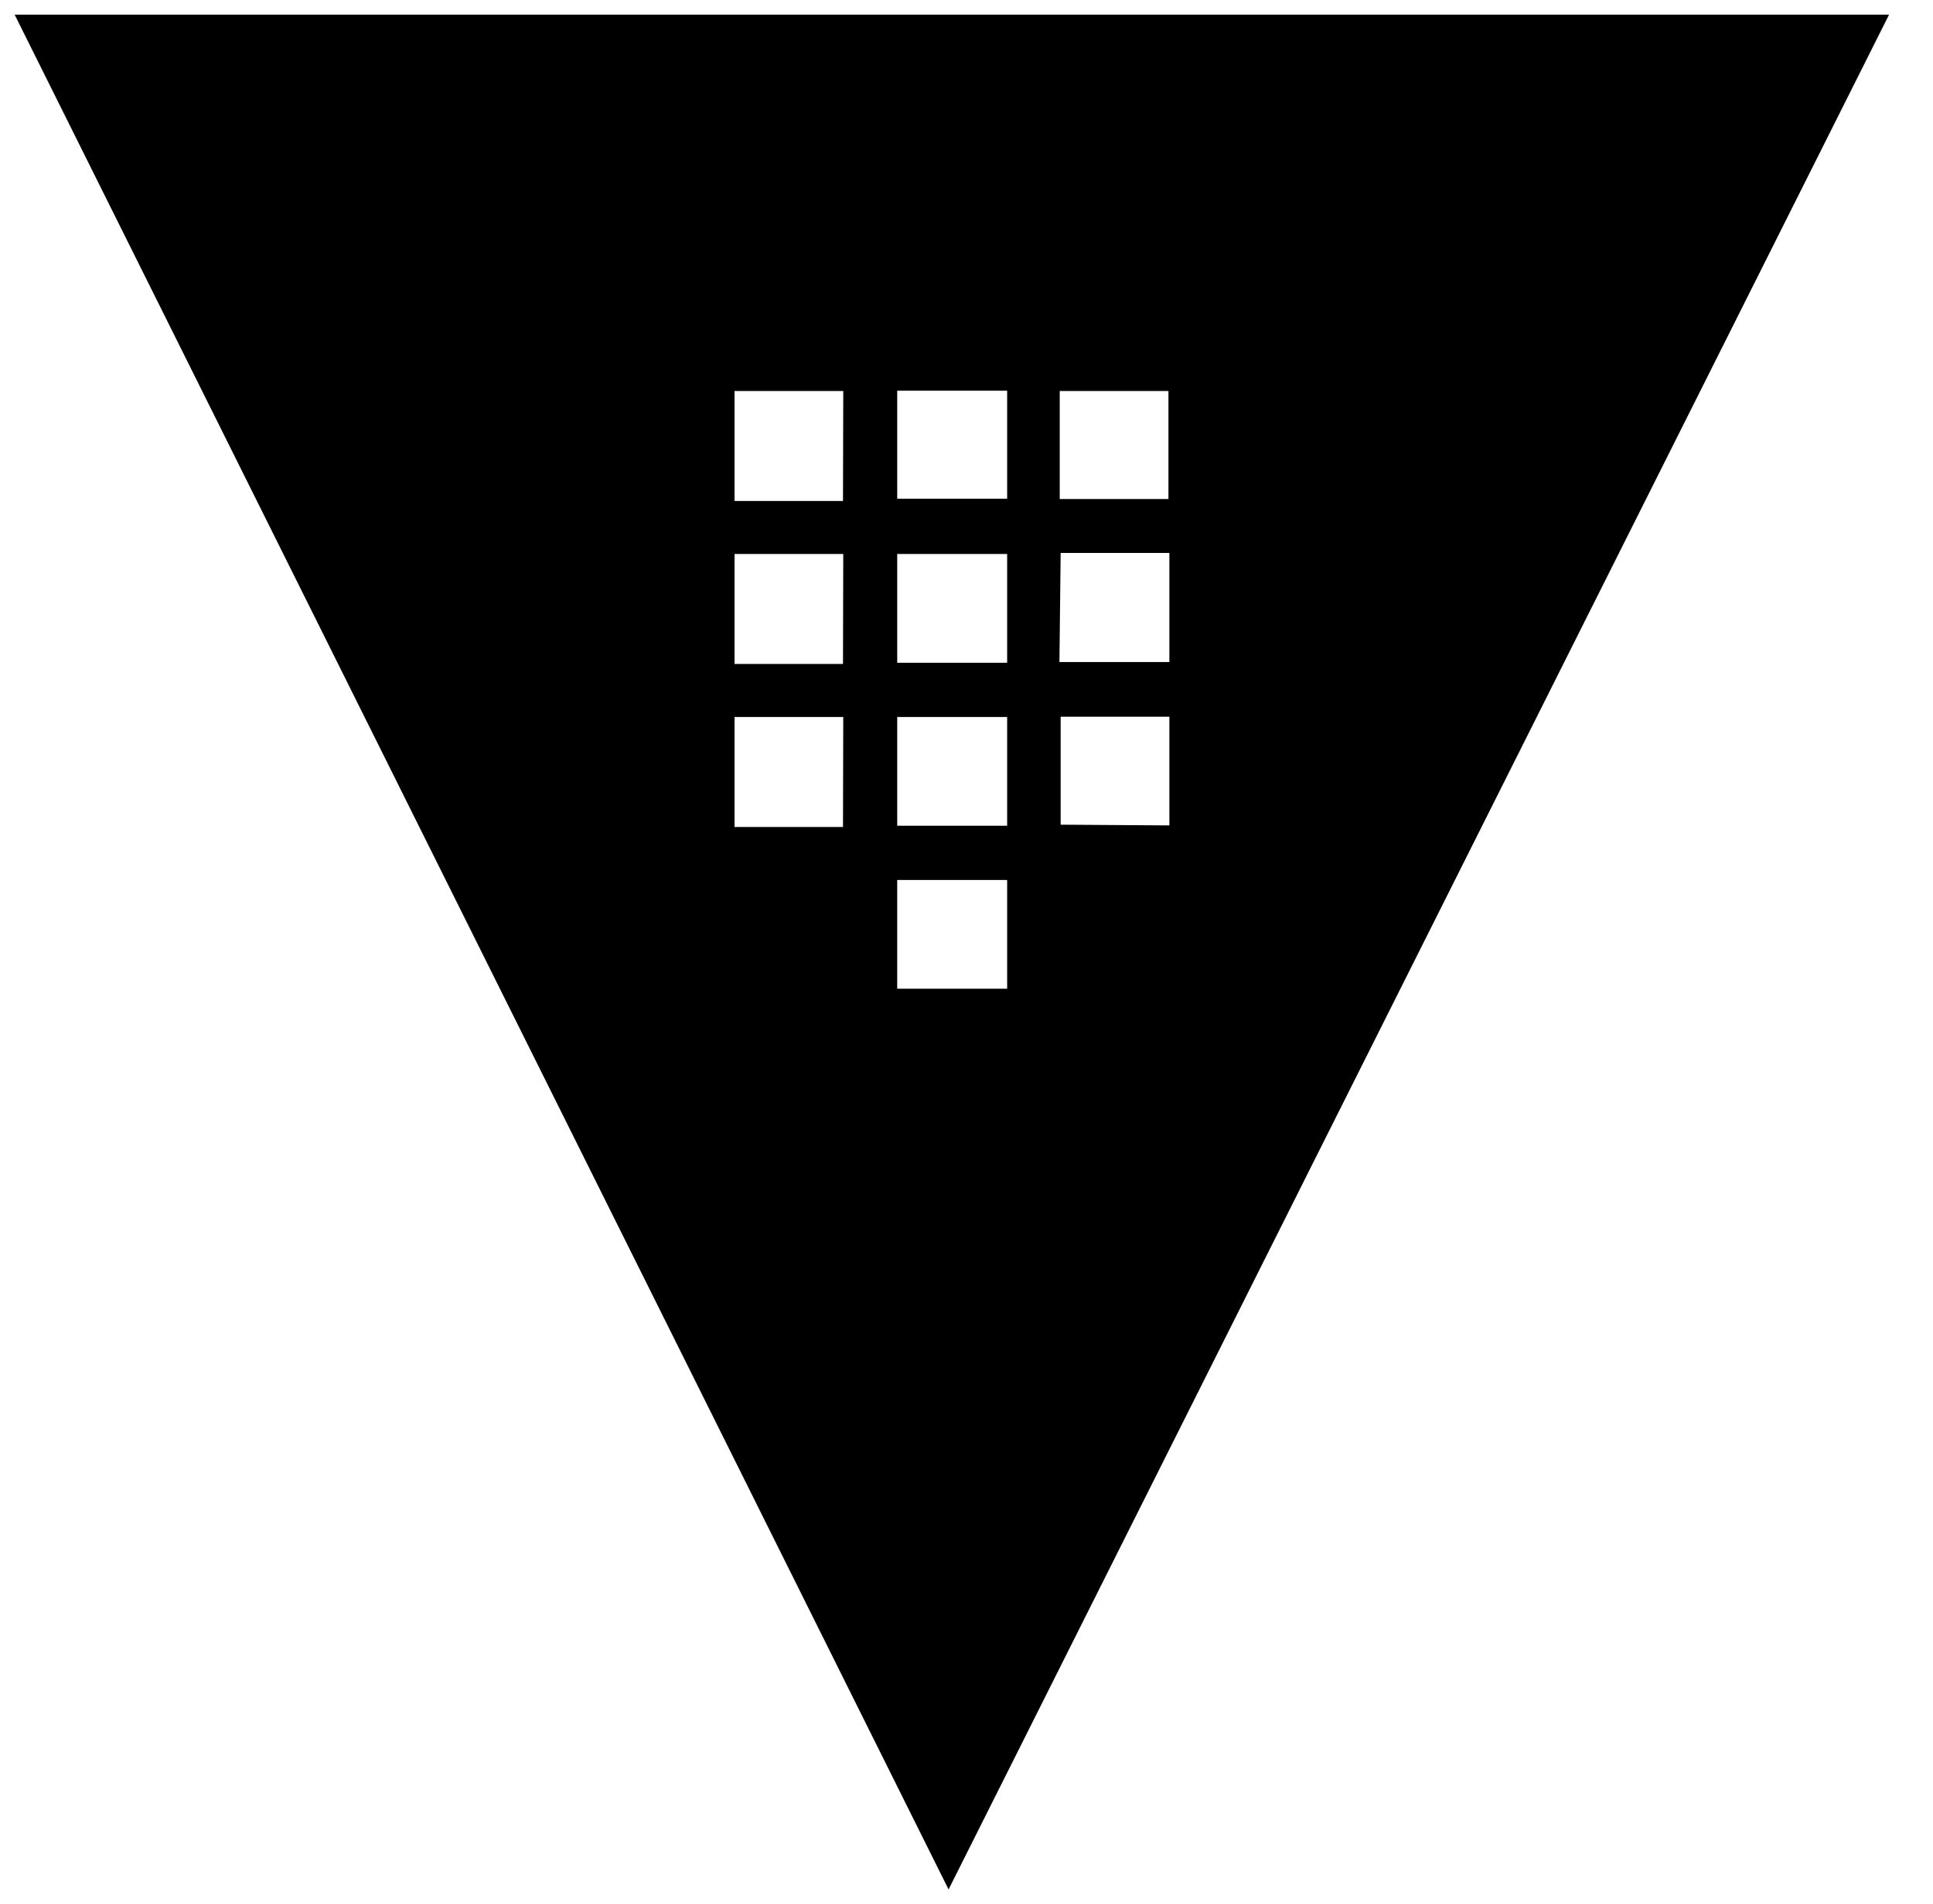 <svg xmlns="http://www.w3.org/2000/svg" xmlns:xlink="http://www.w3.org/1999/xlink" viewBox="0 0 66 65" fill="#fff" fill-rule="evenodd" stroke="#000" stroke-linecap="round" stroke-linejoin="round"><use xlink:href="#A" x=".5" y=".5"/><symbol id="A" overflow="visible"><path d="M0 0l31.888 64L64 0zm35.683 12.848h3.712v3.687h-3.712zm-7.4 14.882H24.58v-3.754h3.712zm0-5.564H24.58v-3.754h3.712zm0-5.564H24.58v-3.754h3.712zm5.605 16.65h-3.754V29.54h3.754zm0-5.564h-3.754v-3.712h3.754zm0-5.564h-3.754v-3.712h3.754zm0-5.6h-3.754v-3.687h3.754zm1.827 1.852h3.712V22.1h-3.754zm0 9.276v-3.687h3.712v3.712z" stroke="none" fill="#000" fill-rule="nonzero"/></symbol></svg>